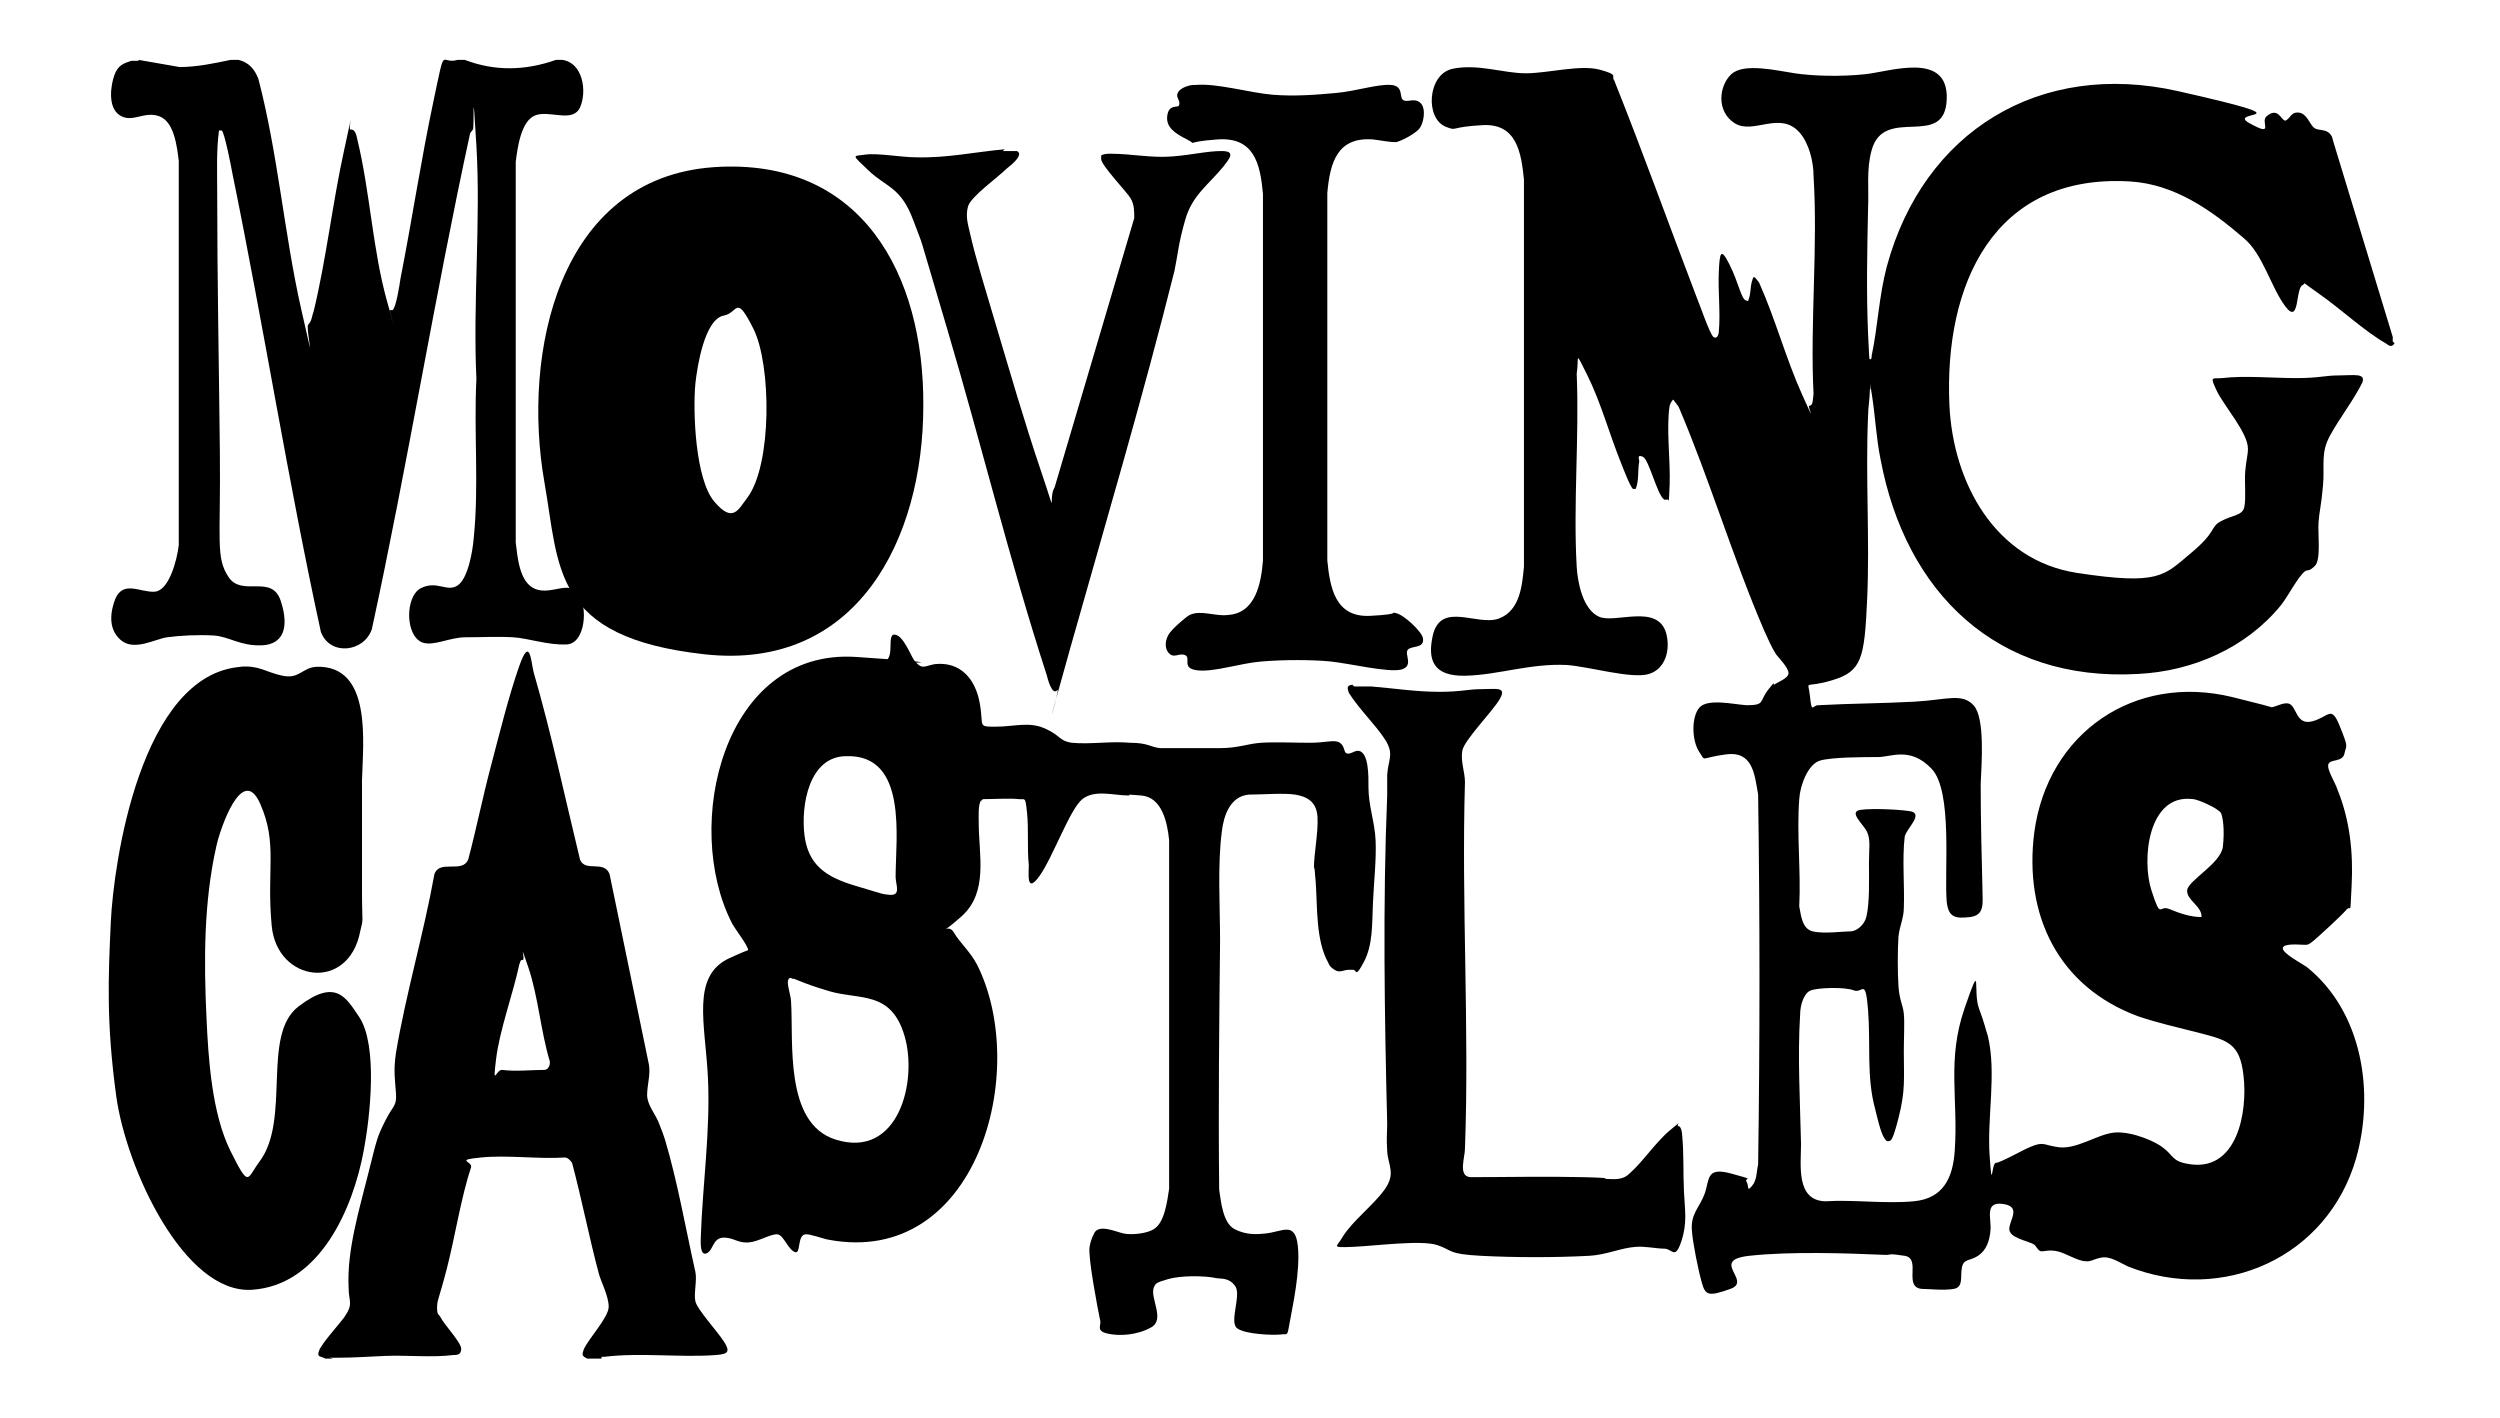 <?xml version="1.0" encoding="UTF-8"?>
<svg id="Layer_1" xmlns="http://www.w3.org/2000/svg" version="1.1" viewBox="0 0 279.7 158.7">
  <!-- Generator: Adobe Illustrator 29.5.1, SVG Export Plug-In . SVG Version: 2.1.0 Build 141)  -->
  <path d="M267.9,38.4c-.3.5-.6.3-1,0-2.3-1.3-5.1-3.9-7.4-5.5s-1.4-1.2-1.9-1c-.8.4-.3,4.5-1.9,2.4s-2.5-5.8-4.6-7.6c-3.7-3.2-7.8-6.1-12.8-6.4-15.3-.9-20.8,11.6-20.2,25,.4,8.7,5.1,17.4,14.3,18.8s9.7.3,12.7-2.2,2.1-2.9,3.4-3.6,2.4-.6,2.6-1.6,0-2.8.1-4,.3-1.8.3-2.5c0-1.8-2.7-4.8-3.5-6.5s-.5-1.3.6-1.4c2.5-.3,5.7,0,8.3,0s3.2-.3,4.8-.3,3-.3,2.6.8c-1,2-2.5,3.9-3.6,5.9s-.6,3.3-.8,5.6-.4,2.8-.5,4.1.3,4.2-.4,4.9-.8.4-1.1.6c-.8.6-1.9,2.8-2.7,3.8-3.9,4.8-9.9,7.4-16,7.7-15.8.9-26-9.1-28.8-24-.5-2.4-.6-5-1-7.4s0-.3-.2-.4c0,1-.2,2-.2,2.9-.3,6.8.2,13.8-.1,20.5-.3,6.7-.6,8.1-3.9,9.1s-2.7-.2-2.5,1.8.3,1,.9,1c3.6-.2,7.2-.2,10.8-.4s5.3-1,6.6.4.9,6.5.8,8.8c0,4,.1,7.9.2,11.9,0,1.4.3,2.8-1.4,3s-2.4,0-2.6-1.7c-.3-3.4.7-12.4-1.7-14.9s-4.5-1.3-6-1.3-5.2,0-6.5.4-2.2,2.7-2.3,4.3c-.3,3.9.2,8.1,0,12,.2,1,.3,2.5,1.5,2.8s3.4,0,4.2,0,1.6-.8,1.8-1.6c.4-1.6.3-4.3.3-6s.2-2.6-.2-3.5-2.2-2.3-.7-2.5,4.9,0,5.7.2c1.2.4-.6,1.9-.8,2.8-.3,2.5,0,5.5-.1,8,0,1.1-.5,2.1-.6,3.2-.1,1.6-.1,3.9,0,5.5s.5,2.1.6,3.1,0,2.8,0,4.2c0,3.1.2,4.4-.6,7.5-.1.4-.6,2.4-.9,2.5-.4.2-.5,0-.7-.3-.4-.6-.8-2.4-1-3.2-1-3.6-.5-7.4-.8-11.1s-.6-1.8-1.6-2.2-4-.3-4.8,0-1.2,1.7-1.2,2.7c-.3,4.6,0,9.9.1,14.5,0,2.3-.6,6.3,2.7,6.4,3.2-.2,6.7.3,9.9,0,3.3-.3,4.4-2.6,4.6-5.7.4-5.8-.9-10.1,1.1-15.9s.9-1.9,1.6,0,.7,2.2,1,3.1c1,4.2-.1,9.1.2,13.4.3,4.3.2.8.7.8s3.1-1.5,3.9-1.8c1.4-.6,1.5-.2,2.8,0,2.2.5,4.7-1.5,6.7-1.6s4.6,1.1,5.3,1.7c1.1.8,1,1.5,2.7,1.8,5.6,1.1,6.8-5.8,6.3-9.9-.4-3.5-1.7-3.9-4.8-4.7s-4.6-1.1-7-1.9c-8.9-3.3-12.8-11.3-11.6-20.6,1.5-11.1,11.2-17.8,22.2-15.1s3.1,1.3,4,1.2,1.5-.6,2.2-.5c1,.2.8,2.5,2.7,2s2.1-1.9,3.1.6.7,2,.5,3-1.6.6-1.8,1.2.8,2.1,1,2.8c1.4,3.4,1.8,7.1,1.6,10.8s0,2-.6,2.7-2.9,2.8-3.6,3.4-.8.5-1.2.5-2.3-.2-2.3.4,2.3,1.8,2.7,2.1c6.2,5,7.6,14,5.5,21.4-3.2,11.1-14.9,16.3-25.5,12.1-.9-.4-2-1.2-3-1s-1.2.5-1.8.4c-.8,0-2.2-.9-3.1-1.1s-1.4,0-1.8,0-.6-.7-.9-.8c-.7-.4-2.7-.7-2.7-1.7s1.4-2.5-.7-2.8-1.3,1.6-1.4,2.9-.5,2.3-1.4,2.9-1.6.3-1.8,1.3.2,2.2-.9,2.4-2.9,0-3.6,0c-2.1-.2,0-3.4-1.9-3.7s-1.5-.1-2.1-.1c-4.5-.2-10.8-.4-15.3.1s.4,2.8-2.1,3.7-2.8.7-3.2-.7-1-4.4-1.1-5.7c-.2-2,.8-2.6,1.4-4.2s.1-3.1,3-2.3,1.4.4,1.7.9,0,1.2.6.5.5-1.6.7-2.4c.2-13.8.2-27.6,0-41.4-.4-2.3-.6-4.9-3.6-4.5s-2.2.9-3-.3-.9-3.8,0-4.9,3.8-.4,5.3-.3c2.1,0,1.4-.4,2.4-1.7s.5-.5.7-.6c.4-.3,1.6-.7,1.6-1.3s-1.1-1.7-1.4-2.1c-.5-.8-.9-1.7-1.3-2.6-3.5-8.1-6.1-16.9-9.6-25.1l-.6-.8c-.2.2-.3.4-.4.7-.4,2.5.1,6.1,0,8.8s-.1,1.5-.3,1.7h-.3c-.8-.5-1.7-4.5-2.4-4.8s-.4.3-.4.5c-.2,1.1,0,2.1-.4,3.1h-.3c-.3-.2-1.1-2.3-1.3-2.8-1.3-3.2-2.3-6.9-3.8-9.9s-.9-2-1.2-.2c.3,7.1-.4,14.6,0,21.6.1,1.8.7,4.8,2.5,5.6s6.5-1.5,7.5,1.8c.5,1.8,0,4-1.9,4.6s-6.6-.8-9.2-1c-4.1-.2-7.6,1.1-11.3,1.2s-4.3-1.8-3.7-4.5c.9-3.9,5-1,7.4-1.9s2.6-3.8,2.8-5.8V20.1c-.3-3-.8-6.3-4.6-6.1s-2.8.7-4.1.2c-2.4-.9-2.1-5.9.7-6.5s5.7.5,8.2.5,6.1-1,8.3-.4,1.2.7,1.6,1.2c3.2,8,6.1,16.1,9.2,24.2.3.7,1.5,4.2,1.9,4.5s.6-.3.6-.6c.2-2-.1-4.6,0-6.7s.2-2.8,1.2-.8,1.3,3.8,1.8,4,.2,0,.3,0c.3-.7.2-1.4.4-2.1s.2-.5.4-.4l.4.5c1.8,4,3,8.5,4.8,12.5s.6,1.3.8,1.3c.5,0,.4-.8.5-1.3-.4-8,.5-16.4,0-24.4,0-1.6-.5-3.6-1.5-4.8-2.2-2.6-5.2.2-7.3-1.1s-1.8-4.2-.4-5.5,5.1-.4,7.1-.1c2,.3,5.1.4,7.9.1s9.3-2.6,9.1,2.8c-.2,5.7-7,.6-8.4,5.7-.6,2.1-.3,4.4-.4,6.5-.1,4.7-.2,9.4,0,14.1s.2,1.9.2,2.8c.2,0,.2-.2.2-.4.7-3.3.8-6.6,1.7-10,4.1-15.1,17.1-23.1,32.6-19.6,15.5,3.5,5.1,2,8,3.6s1.1-.2,1.9-.8c1.3-1.1,1.6.5,2.1.5.6-.3.6-1,1.5-.9s1.2,1.3,1.7,1.7,1.5,0,2,1l.2.7,6.6,21.7v.5l.2.2ZM246.3,102.6c.1-1.2-1.7-1.9-1.6-3s3.8-3,4-4.9,0-3.2-.2-3.7-2.6-1.6-3.2-1.6c-5-.6-5.7,6.8-4.6,10.2s.8,1.6,2,2.1,2.4.9,3.6.9Z"/>
  <path d="M15.5,6.7l4.6.8c1.9,0,3.8-.4,5.7-.8h.9c1.2.3,1.8,1.1,2.2,2.1,2.2,8.4,2.9,17.4,4.8,25.8,1.9,8.4.4,1.8.8,1.7.4-.4.4-1,.6-1.5,1.4-5.8,2.1-12.1,3.4-18s.4-2.3.7-2.3c.6-.1.7.8.8,1.2,1.4,5.8,1.7,12.3,3.3,18s.2.7.3,1h.3c.4-.2.8-2.8.9-3.5,1.3-6.6,2.3-13.3,3.7-19.9s.7-4,2.7-4.6h.8c3.4,1.3,6.8,1.2,10.2,0h.7c2.3.3,2.8,3.5,2,5.3s-3.4.3-5,.9-2,3.6-2.2,5.2v42.6c.2,1.6.4,4.5,2.2,5.2s3.7-1,4.8.5c1.1,1.5.8,5.6-1.3,5.7s-4.3-.7-6-.8-3.5,0-5.3,0-3.5,1-4.8.6c-2-.7-2-5.2-.2-6.1s2.9.5,4.1-.3,1.7-4,1.8-5.3c.6-5.8,0-11.9.3-17.8-.4-8.6.5-17.6,0-26.1s-.2-1.8-.4-1.8l-.3.4c-4,18.4-7,37.1-11,55.5-.9,2.6-4.7,3-5.7.3-3.7-17-6.4-34.2-9.9-51.3-.1-.6-.9-4.7-1.2-4.8h-.3c-.3,2.3-.2,4.5-.2,6.8,0,9.8.2,19.5.3,29.3s-.5,11.7,1,13.9c1.5,2.2,4.8-.4,5.8,2.6s.3,4.9-2.1,5-3.7-1-5.4-1.1-3.8,0-5.2.2-3.7,1.6-5.2.3-1.1-3.3-.6-4.6c.9-2.1,2.8-.7,4.4-.8s2.5-3.5,2.7-5.2V18c-.2-1.6-.5-4.4-2.2-5s-3,.8-4.4-.1-1-3.4-.6-4.5,1-1.3,1.9-1.6h.8,0Z"/>
  <path d="M67.2,152h-1.5c-.6-.3-.6-.4-.4-1,.5-1.2,2.8-3.6,2.8-4.8s-.9-2.9-1.1-3.7c-1.1-4.1-1.9-8.3-3-12.4-.2-.3-.5-.6-.8-.6-3,.2-6.4-.3-9.4,0s-.9.4-1.1,1.1c-1.1,3.3-1.8,7.8-2.7,11.3s-1.1,3.5-1.1,4.4.2.7.4,1.1c.4.8,2.3,2.8,2.3,3.5s-.5.7-.9.7c-2.3.3-5.2,0-7.6.1s-3.5.2-5.3.2-.5,0-.6.1h-.8c-.5-.3-1-.1-.7-.9s2.2-2.9,2.8-3.7c1.1-1.6.5-1.7.5-3.4-.2-4.1,1.2-8.7,2.2-12.7s1-4.1,1.9-5.9,1.3-1.6,1.2-3.1-.3-2.5,0-4.5c1.1-6.6,3.1-13.3,4.3-20,.6-1.7,3.2,0,3.8-1.7.9-3.4,1.6-6.9,2.5-10.3s2-7.9,3.2-11.3,1.3-.5,1.6.7c2,6.9,3.5,14,5.2,21,.6,1.4,2.7,0,3.3,1.6l4.4,21.3c.2,1.1-.2,2.3-.2,3.4s.9,2.1,1.3,3.1.5,1.3.7,1.9c1.4,4.7,2.3,9.9,3.4,14.8.2,1-.2,2.4,0,3.3s2.5,3.4,3.2,4.5.5,1.4-.9,1.5c-4,.3-8.5-.3-12.5.2h-.3v.2ZM58.4,107.4c-.2,0-.2.3-.3.5-.7,3.3-2.2,7.3-2.6,10.6s0,1.1.7,1.2c1.4.2,3.3,0,4.7,0,.4,0,.7-.5.6-1-1-3.3-1.3-7.3-2.4-10.5s-.3-.9-.6-.8h-.1Z"/>
  <path d="M109.8,89.5c-.4.4-.3,2-.3,2.6,0,3.5,1.1,7.7-1.9,10.4s-1.6.6-.9,1.8,1.8,2.1,2.6,3.6c6,11.9,0,33.9-16.6,30.8-.6-.1-2.2-.7-2.6-.6-.9.1-.5,2.1-1.1,2-.8-.2-1.3-1.9-2-2s-2.1.8-3.2.9-1.6-.4-2.4-.5c-1.7-.3-1.5,1.3-2.3,1.7s-.7-1.2-.7-1.7c.2-6,1.1-12,.8-18s-1.9-11.3,2.4-13.3,2.1-.4,2.1-.9-1.5-2.4-1.8-3c-5.6-10.9-1-30.8,13.9-29.8s2.1.5,2.9.5c1.6,0,.4-3.1,1.4-3s1.8,2.4,2.2,2.9c.9,1.1,1.1.6,2.3.4,2.8-.3,4.5,1.6,5,4.3s-.3,2.7,1.8,2.7,3.7-.6,5.5.2,1.6,1.4,3,1.6c2.1.2,4.4-.2,6.5,0,2.1,0,2.3.5,3.4.6,1.9,0,4.7,0,6.7,0s3.1-.5,4.6-.6,3.7,0,5.5,0,2.7-.4,3.3,0,.4,1.1.8,1.2.8-.3,1.2-.3c1.3,0,1.2,3.1,1.2,4,0,2.2.7,3.9.8,6s-.2,4.8-.3,7.1,0,4.6-1,6.5-.8.9-1.2.9-.4,0-.5,0c-.6,0-1,.4-1.6,0s-.6-.6-.7-.8c-1.4-2.5-1.2-6.2-1.4-9s-.2-1.1-.2-1.5c0-1.8.5-4,.4-5.8s-1.3-2.3-2.5-2.5-3.8,0-5.2,0c-2.1.2-2.8,2.4-3,4.1-.5,3.8-.2,8.4-.2,12.3-.1,9.2-.2,18.5-.1,27.8.2,1.3.4,3.7,1.7,4.4s2.6.6,3.5.5c1.9-.2,3.3-1.4,3.6,1.4s-.6,6.8-.9,8.5-.2,1.3-1,1.4-4,0-4.9-.7.5-3.7-.2-4.7-1.6-.8-2.1-.9c-1.4-.3-4-.3-5.4.1s-1.4.5-1.6.9c-.5,1.2,1.3,3.6-.3,4.5s-3.6,1-4.9.7-.7-.9-.8-1.4c-.3-1.4-1.4-7.2-1.2-8.3s.5-1.4.5-1.5c.5-1.1,2.4-.2,3.3,0s2.7,0,3.4-.5c1.2-.7,1.5-3.2,1.7-4.5v-39c-.2-2-.8-4.8-3.1-5s-1,0-1.4,0c-1.7,0-3.8-.7-5.2.4s-3.3,6.5-4.8,8.6-1.2-.3-1.2-1.2c-.2-1.9,0-4-.2-5.9s-.2-1.4-1-1.5-2.7,0-3.4,0-.6,0-.7.3v-.3ZM94.7,84.6c-4.2,0-5.1,5.5-4.7,8.8s2.3,4.7,5.7,5.7,2.8.9,3.7,1c1.5.2.8-1.1.8-2,0-4.3,1.4-13.7-5.5-13.5ZM88.5,109.4c-.8,0,0,1.9,0,2.6.3,4.5-.8,13.7,5,15.5,7,2.2,9.2-6.5,7.7-11.6s-5-4-8.4-5-3.9-1.5-4.2-1.4h0Z"/>
  <path d="M79.9,18.7c16.5-1.1,23.5,12,23.4,26.7,0,14.9-7.4,29.7-24.5,27.8s-16.2-9.7-17.9-19.3c-2.5-14.3,1.5-34,19-35.2ZM81,35.3c-2.2.4-3,5.8-3.2,7.6-.3,3.2,0,10.7,2.1,13.2s2.7.9,3.7-.4c2.8-3.7,2.7-14.9.7-18.9s-1.7-1.8-3.3-1.5Z"/>
  <path d="M26.8,74.6c2.2-.2,2.9.6,4.8,1,1.9.4,2.2-.9,3.8-1,6.3-.2,5.2,8.6,5.1,12.7,0,4.2,0,8,0,12.2s.2,3-.2,4.7c-1.3,6.8-9.3,5.7-9.9-.6s.7-9.2-1.3-13.7-4.5,2.9-4.9,4.8c-1.4,6.2-1.4,12.8-1.1,19.1.2,4.6.6,10.8,2.7,15,2.1,4.2,1.8,3.1,3.2,1.2,3.6-4.7.2-14.2,4.4-17.4,4.2-3.2,5.3-1,6.8,1.2,2.1,3.2,1.2,11.2.5,14.9-1.2,6.5-4.9,15.1-12.5,15.6s-14.1-13.6-15.2-21.7-.9-13.1-.6-19.5,3.3-27.7,14.6-28.5h-.2Z"/>
  <path d="M151.5,76.8h1.9c2.5.2,5,.6,7.6.6s3.2-.3,4.8-.3,2.8-.3,2,1.1-4,4.6-4.2,5.8.3,2.4.3,3.5c-.4,13.6.5,27.4,0,41,0,1-.8,3.1.6,3.2,4.2,0,8.4-.1,12.6,0s1.8.2,2.6.2,1.8.2,2.6-.6c1.5-1.3,3-3.6,4.6-4.9s.5-.5.9-.4c.3,0,.4.8.4,1,.2,2,.1,4.2.2,6.3s.4,3.5-.3,5.6-1,.8-1.9.8-2.2-.3-3.2-.2c-1.6.1-3.3.9-5.2,1-3.8.2-8.3.2-12.1,0s-3.1-.6-4.9-1.2-7,.1-9.5.2-1.7,0-1.1-1.1c1.1-1.8,3.4-3.5,4.7-5.3s.4-2.7.3-4.3,0-2.1,0-3.1c-.3-11.9-.5-24.7,0-36.7v-2.3c.1-1.7.8-2.3-.2-3.9s-2.9-3.4-4.1-5.3c-.2-.6-.2-.8.4-.9l.2.2Z"/>
  <path d="M133.8,9.5c2.4-.2,6.1.9,8.6,1.1s4.9,0,7.1-.2,4.6-1,6.1-.9.9,1.4,1.4,1.7,1.2-.3,1.9.3.4,2.4-.2,3-2,1.3-2.5,1.4c-.9,0-1.7-.2-2.6-.3-4-.3-4.8,2.6-5.1,6v41.1c.3,3.1.9,6.4,4.8,6.2s2-.5,2.9-.3,2.9,2.1,3,2.8c.2,1.2-1.3.8-1.7,1.3s.7,1.8-.7,2.2-5.9-.7-8-.9-5.1-.2-7.6,0-5.3,1.2-7.2,1-.7-1.4-1.4-1.7-1.2.4-1.8-.2-.4-1.6,0-2.2,1.9-1.9,2.3-2.1c1.3-.6,2.9.2,4.3,0,3.1-.2,3.7-3.6,3.9-6.1V21.7c-.3-3.4-1-6.4-5.1-6.1s-2,.7-3.4,0-2.4-1.4-2.2-2.7,1.2-.8,1.3-1.1c.2-.4-.2-.8-.2-1.1,0-.8,1.3-1.2,1.9-1.2h.2Z"/>
  <path d="M112.2,16.9h1.6l.2.2c.2.5-.9,1.4-1.3,1.7-1,1-4.1,3.2-4.4,4.3s0,2,.2,2.9c.7,3.1,1.8,6.5,2.7,9.6,1.7,5.7,3.4,11.6,5.3,17.2s.7,3,1.5,1.7l8.9-30.1c0-.8,0-1.5-.4-2.2s-3.3-3.7-3.3-4.4,0-.3,0-.4c.3-.2.7-.2,1.1-.2,2.3,0,4.5.5,6.9.3s3.8-.6,5.5-.6.7,1,.2,1.7c-1.7,2.1-3.5,3.2-4.3,6s-.8,3.8-1.2,5.7c-3.5,14-7.7,28.2-11.6,42-3.9,13.8-1.1,4.5-1.5,4.9-.6.7-1.1-1.3-1.2-1.7-4.1-12.6-7.3-25.8-11.1-38.6s-2.4-8.4-3.8-12.2-3-3.7-5-5.6-1.8-1.6-.4-1.8,4,.3,5.7.3c3.4.1,6.6-.6,9.9-.9l-.2.2Z"/>
</svg>